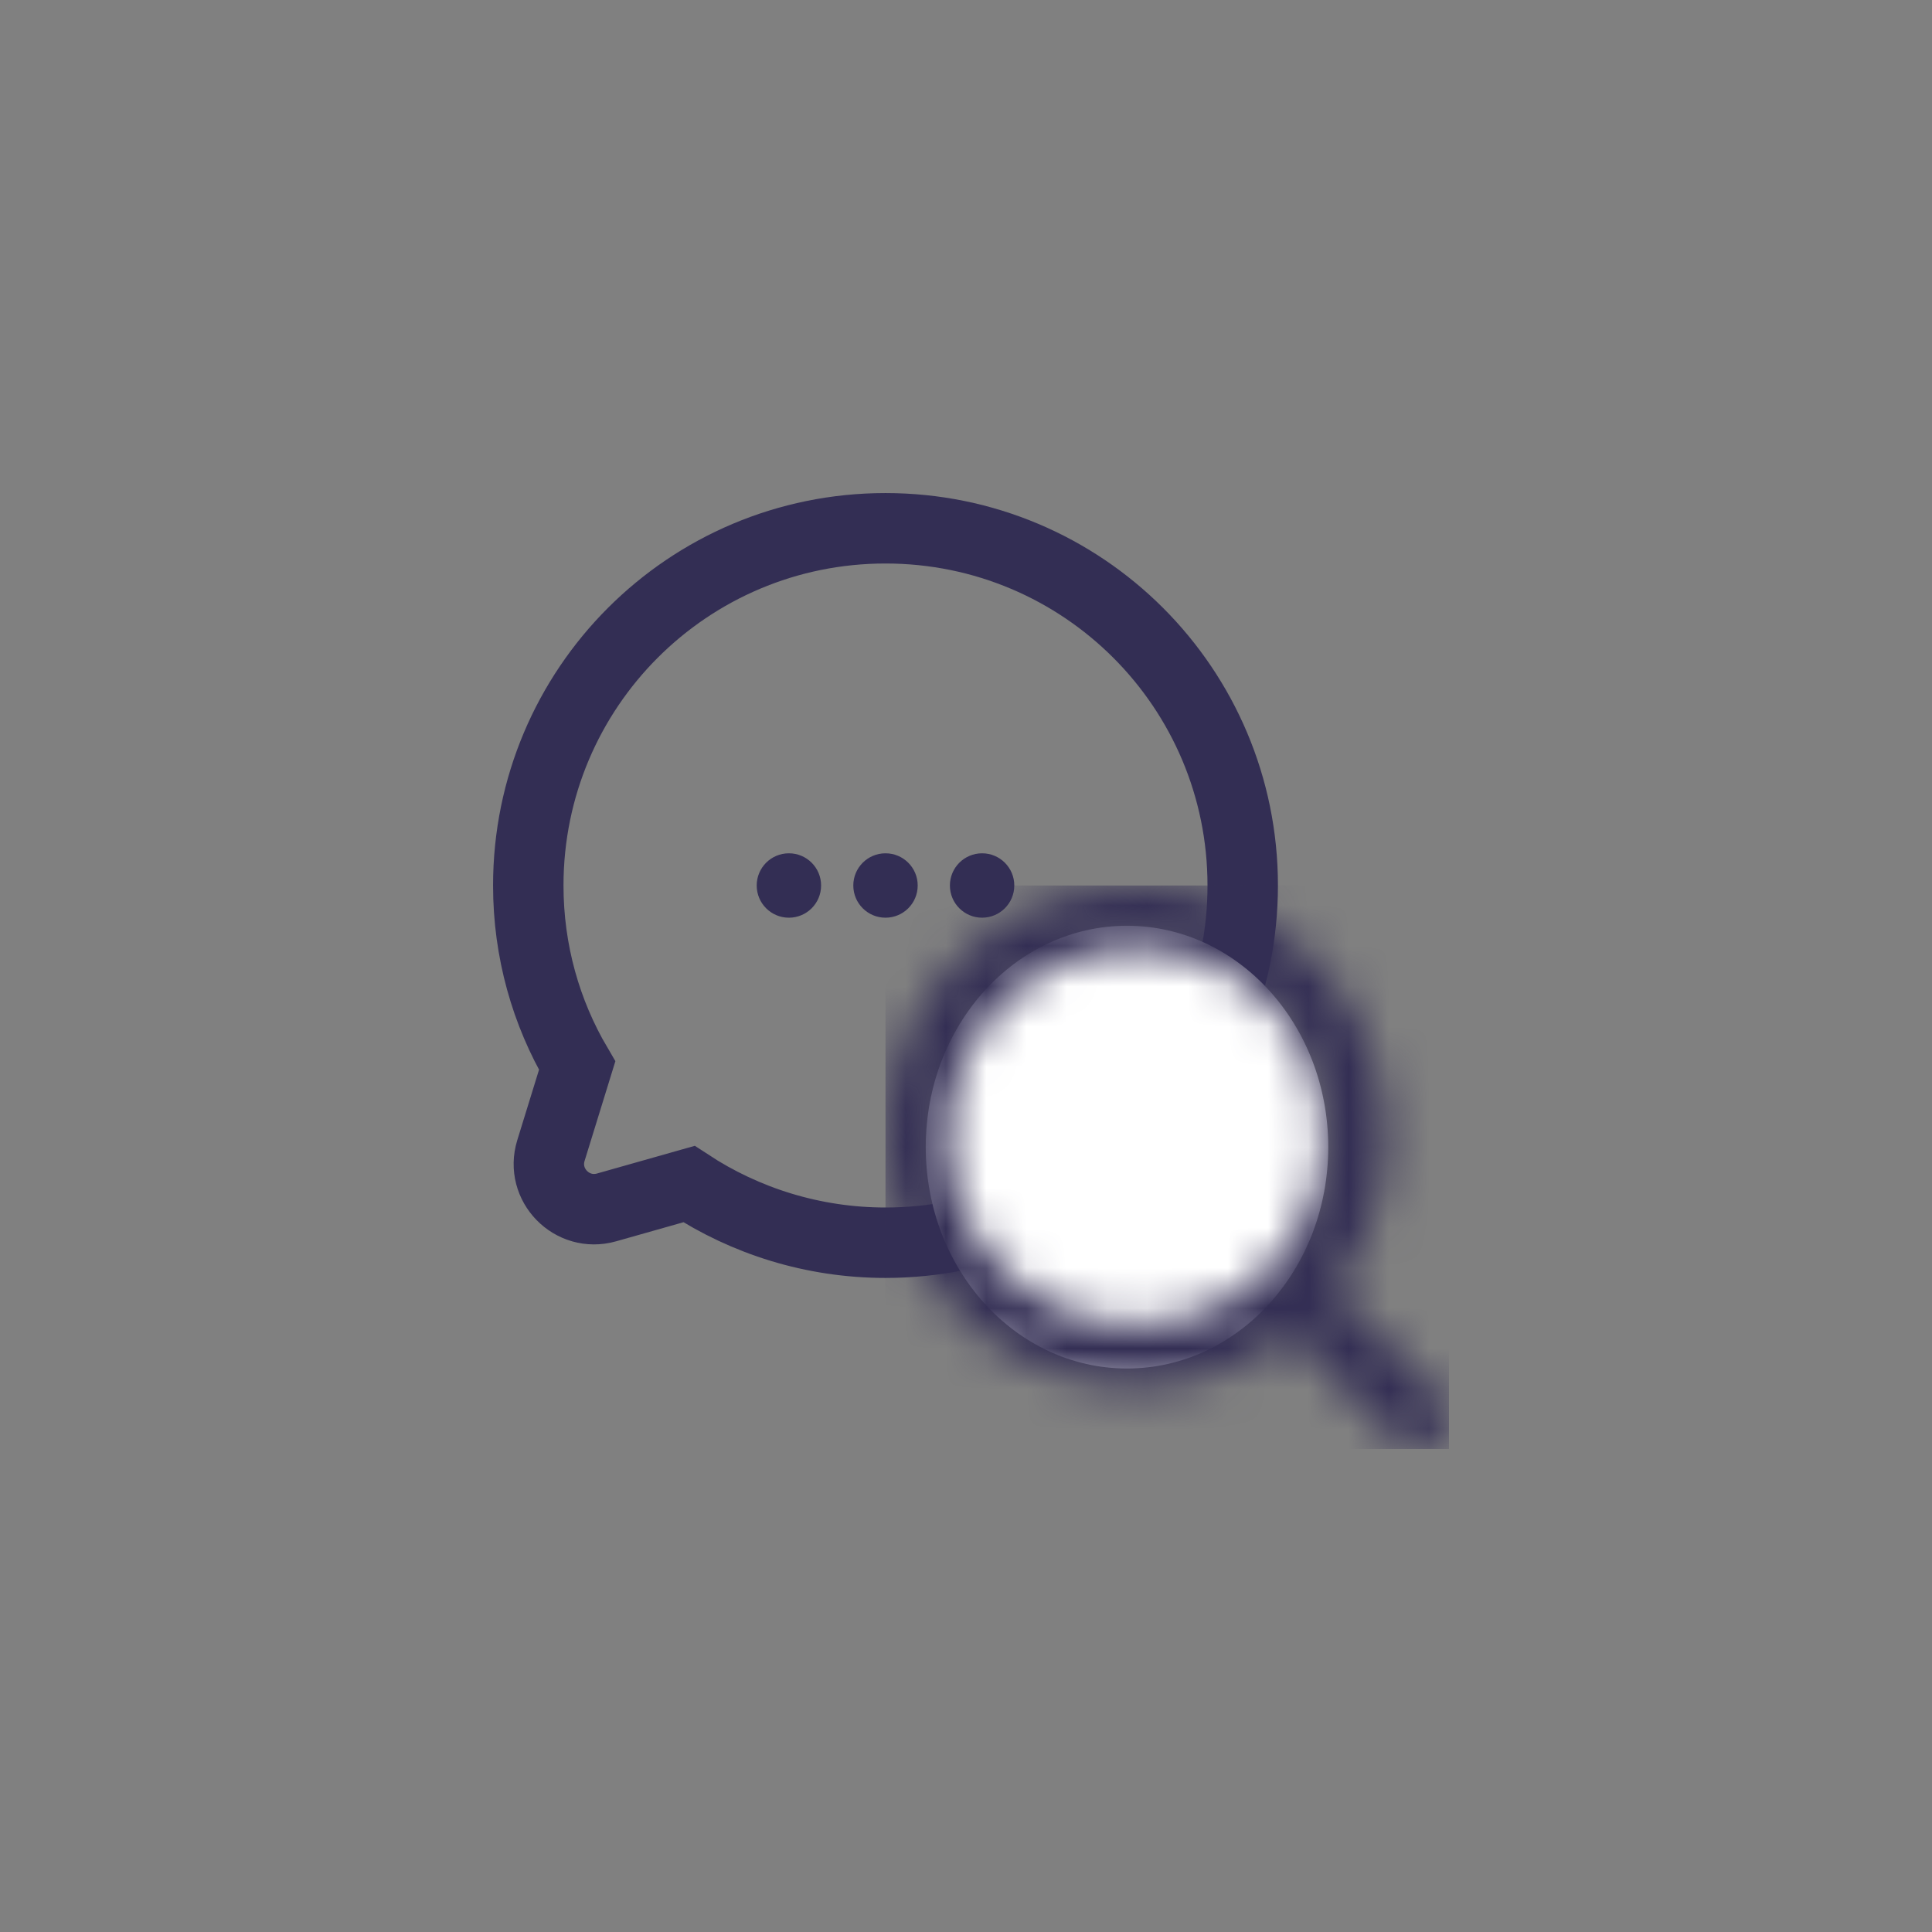 <svg viewBox="0 0 48 48" fill="none" xmlns="http://www.w3.org/2000/svg">
<rect x="0" y="0" width="48" height="48" fill="#808080" stroke="none"/>
<path d="M22 13.125C17.093 13.125 13.125 17.093 13.125 22C13.125 23.633 13.566 25.162 14.339 26.475L13.688 28.584C13.424 29.436 14.211 30.241 15.069 29.998L17.117 29.418C18.515 30.335 20.198 30.875 22 30.875C26.907 30.875 30.875 26.907 30.875 22C30.875 17.093 26.907 13.125 22 13.125Z" stroke="#332E54" stroke-width="1.75" stroke-miterlimit="10"/>
<path d="M19.6 22.8C20.042 22.8 20.4 22.442 20.4 22C20.4 21.558 20.042 21.2 19.6 21.2C19.158 21.2 18.8 21.558 18.8 22C18.8 22.442 19.158 22.8 19.6 22.8Z" fill="#332E54"/>
<path d="M22 22.8C22.442 22.8 22.8 22.442 22.8 22C22.8 21.558 22.442 21.2 22 21.2C21.558 21.2 21.2 21.558 21.2 22C21.2 22.442 21.558 22.8 22 22.8Z" fill="#332E54"/>
<path d="M24.4 22.8C24.842 22.8 25.2 22.442 25.2 22C25.2 21.558 24.842 21.2 24.4 21.2C23.958 21.2 23.6 21.558 23.6 22C23.6 22.442 23.958 22.8 24.4 22.8Z" fill="#332E54"/>
<ellipse cx="28" cy="28.5" rx="5" ry="5.5" fill="white"/>
<mask id="mask0" mask-type="alpha" maskUnits="userSpaceOnUse" x="22" y="22" width="14" height="14">
<path fill-rule="evenodd" clip-rule="evenodd" d="M28.222 34.444C24.786 34.444 22 31.659 22 28.222C22 24.786 24.786 22 28.222 22C31.659 22 34.444 24.786 34.444 28.222C34.444 29.66 33.957 30.984 33.138 32.038L35.772 34.672C36.076 34.976 36.076 35.468 35.772 35.772C35.468 36.076 34.976 36.076 34.672 35.772L32.038 33.138C30.984 33.957 29.66 34.444 28.222 34.444ZM28.222 32.889C30.799 32.889 32.889 30.799 32.889 28.222C32.889 25.645 30.799 23.555 28.222 23.555C25.645 23.555 23.555 25.645 23.555 28.222C23.555 30.799 25.645 32.889 28.222 32.889Z" fill="#332E54"/>
</mask>
<g mask="url(#mask0)">
<rect x="22" y="22" width="14" height="14" fill="#332E54"/>
</g>
</svg>
